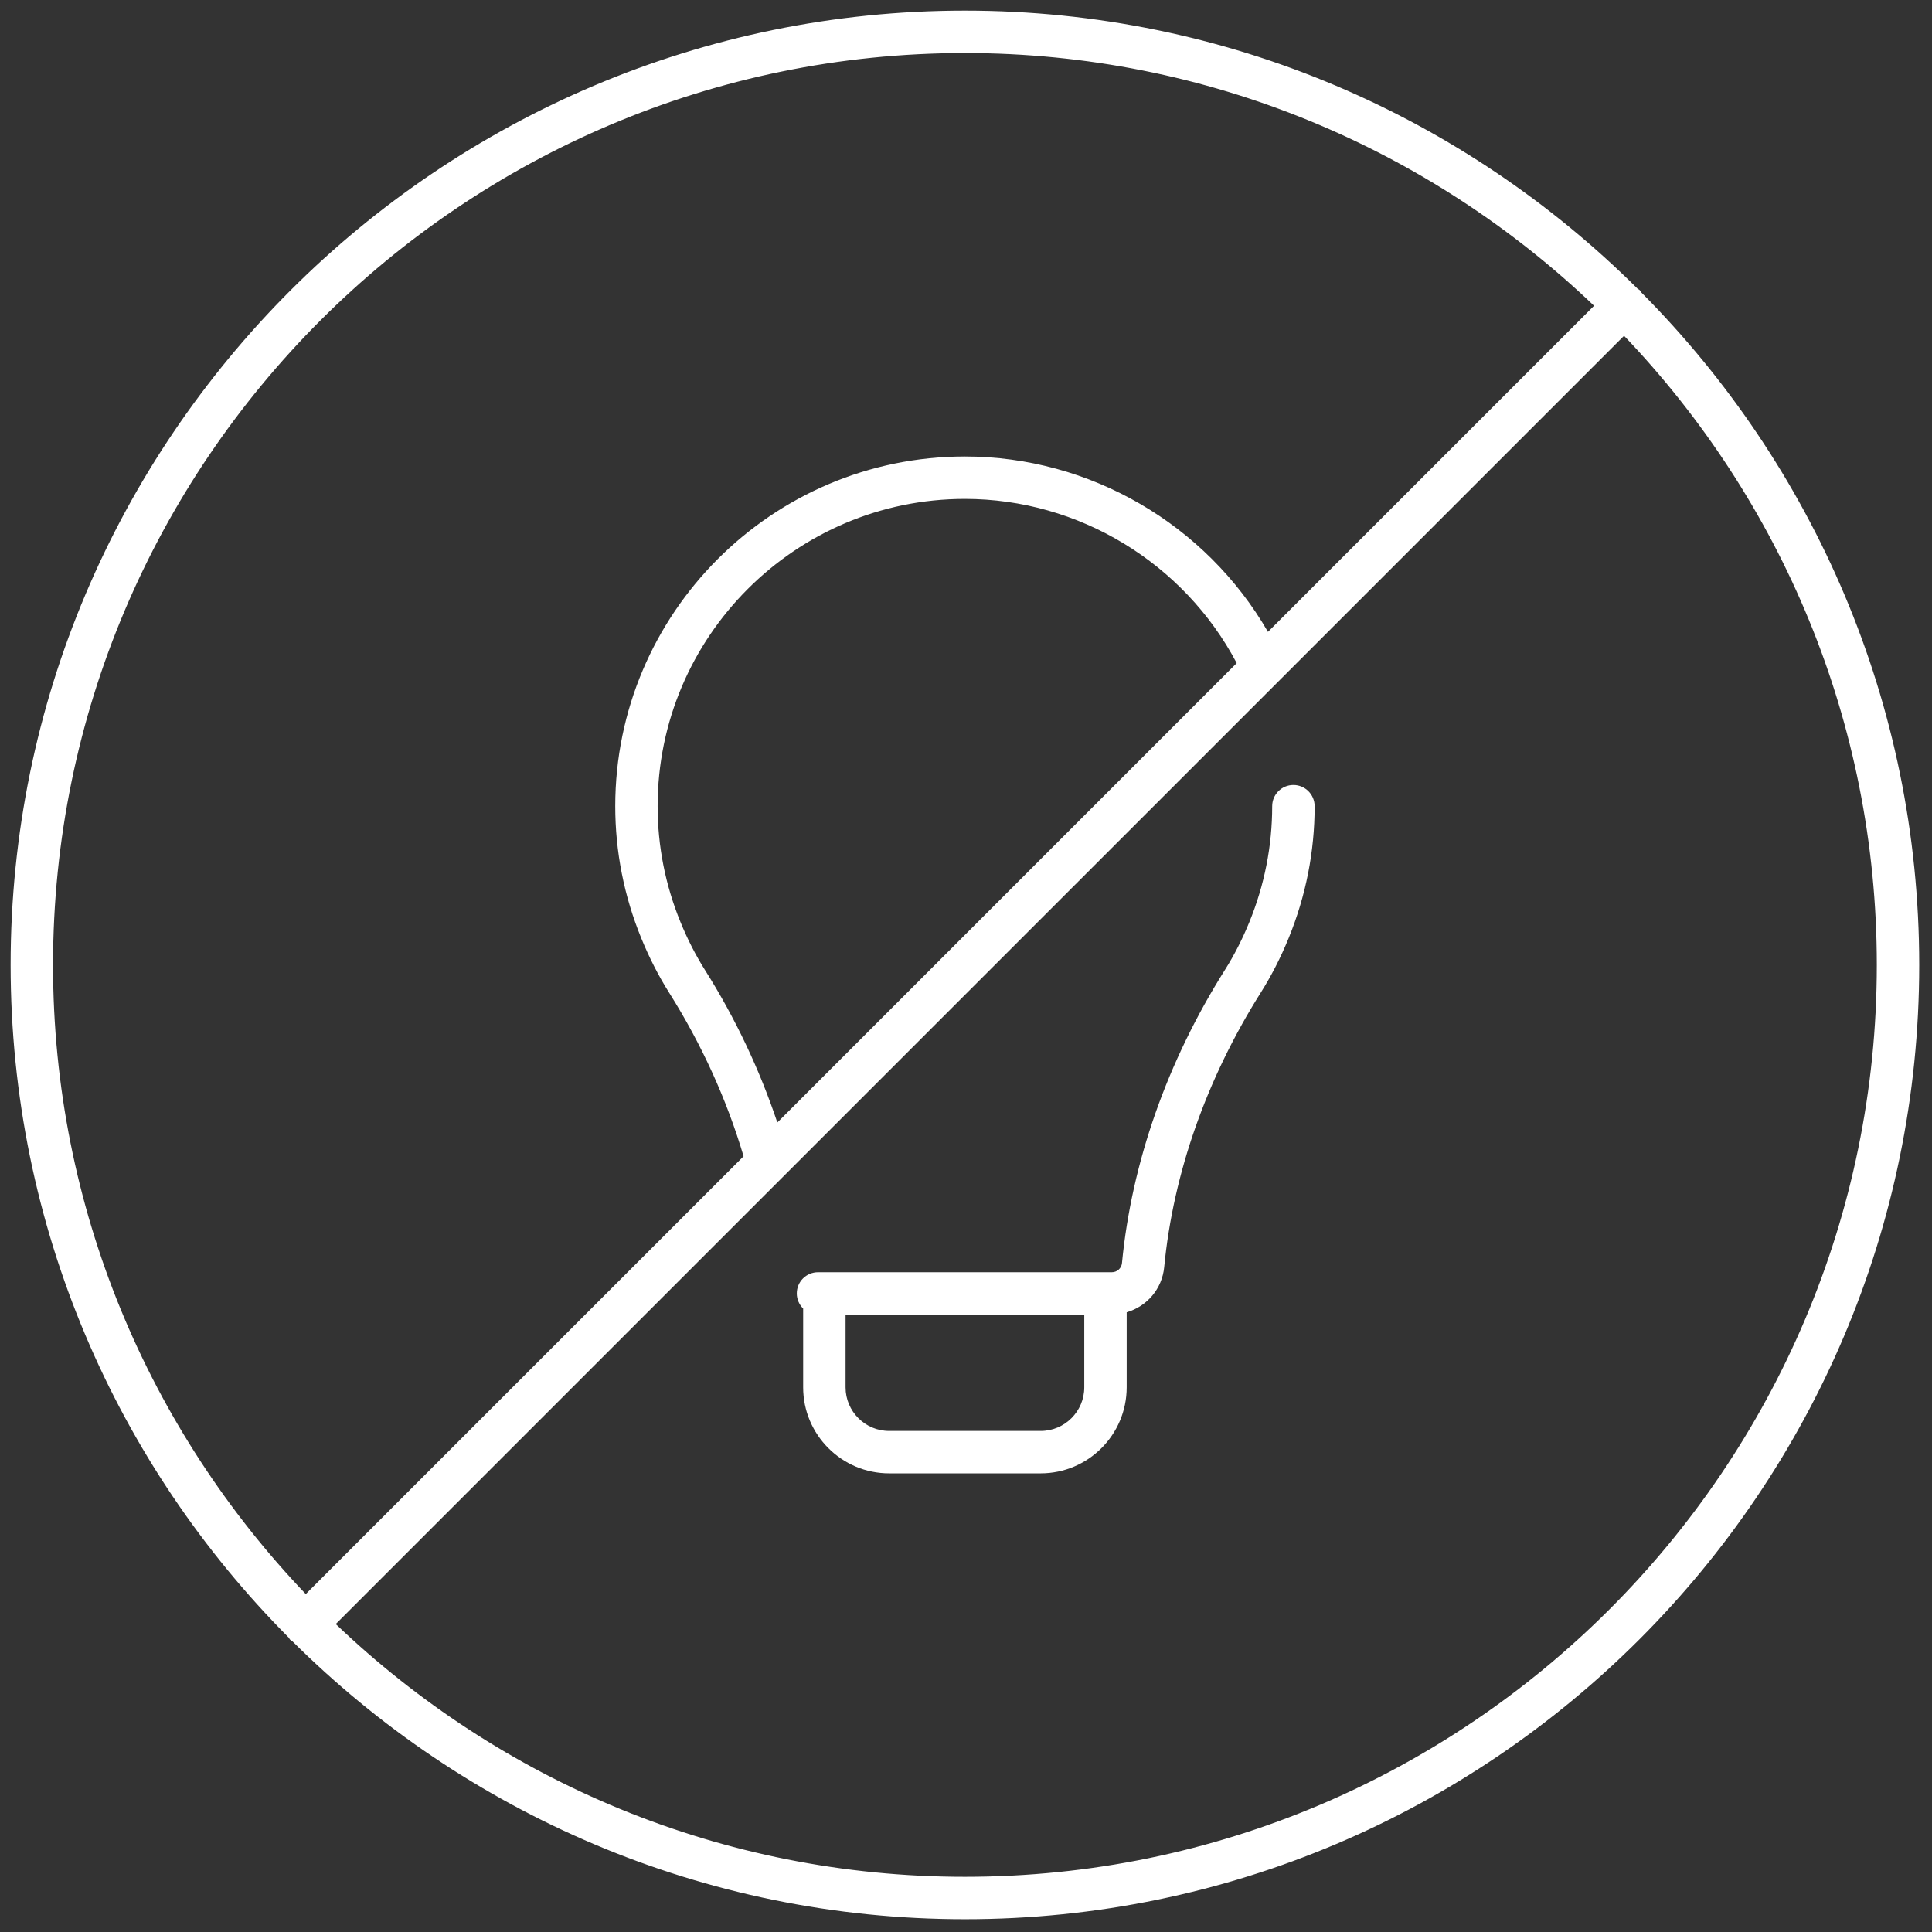 <svg xmlns="http://www.w3.org/2000/svg" xmlns:xlink="http://www.w3.org/1999/xlink" version="1.1" width="256" height="256" viewBox="0 0 256 256" xml:space="preserve">

<rect x="0" y="0" width="256" height="256" fill="#333333" stroke="none"/>

<defs>
</defs>
<g style="stroke: none; stroke-width: 0; stroke-dasharray: none; stroke-linecap: butt; stroke-linejoin: miter; stroke-miterlimit: 10; fill: none; fill-rule: nonzero; opacity: 1;" transform="translate(1.407 1.407) scale(2.81 2.81)" >
	<path d="M 60.489 36.515 c -0.553 0 -1 0.448 -1 1 c 0 1.879 -0.363 3.72 -1.079 5.47 c -0.329 0.806 -0.714 1.56 -1.144 2.241 c -2.726 4.321 -4.406 9.104 -4.86 13.833 c -0.023 0.246 -0.229 0.432 -0.478 0.432 h -0.301 H 38.372 h -0.3 c -0.552 0 -1 0.447 -1 1 c 0 0.28 0.116 0.531 0.3 0.712 v 3.717 c 0 2.235 1.819 4.055 4.055 4.055 h 7.146 c 2.235 0 4.055 -1.819 4.055 -4.055 V 61.38 c 0.951 -0.278 1.67 -1.097 1.769 -2.131 c 0.425 -4.418 2.002 -8.898 4.562 -12.956 c 0.491 -0.779 0.931 -1.638 1.304 -2.551 c 0.814 -1.992 1.228 -4.087 1.228 -6.227 C 61.489 36.962 61.042 36.515 60.489 36.515 z M 50.628 64.92 c 0 1.133 -0.922 2.055 -2.055 2.055 h -7.146 c -1.133 0 -2.055 -0.922 -2.055 -2.055 v -3.43 h 11.256 V 64.92 z" style="stroke: none; stroke-width: 1; stroke-dasharray: none; stroke-linecap: butt; stroke-linejoin: miter; stroke-miterlimit: 10; fill: rgb(255,255,255); fill-rule: nonzero; opacity: 1;" transform=" matrix(1 0 0 1 0 0) " stroke-linecap="round" />
	<path d="M 76.885 13.279 c -0.025 -0.032 -0.036 -0.07 -0.066 -0.099 c -0.029 -0.029 -0.067 -0.041 -0.099 -0.066 C 68.579 5.015 57.365 0 45 0 C 20.187 0 0 20.187 0 45 c 0 12.365 5.015 23.579 13.115 31.721 c 0.025 0.032 0.036 0.07 0.066 0.099 c 0.029 0.029 0.067 0.041 0.099 0.066 C 21.421 84.985 32.635 90 45 90 c 24.813 0 45 -20.187 45 -45 C 90 32.635 84.985 21.421 76.885 13.279 z M 45 2 c 11.496 0 21.944 4.544 29.667 11.918 L 59.29 29.295 c -2.921 -5.063 -8.384 -8.27 -14.29 -8.27 c -9.092 0 -16.489 7.397 -16.489 16.489 c 0 2.14 0.413 4.235 1.228 6.228 c 0.375 0.916 0.813 1.774 1.303 2.551 c 1.558 2.471 2.731 5.07 3.521 7.73 L 13.918 74.667 C 6.544 66.944 2 56.496 2 45 C 2 21.29 21.29 2 45 2 z M 36.154 52.431 c -0.829 -2.477 -1.964 -4.896 -3.421 -7.206 c -0.428 -0.679 -0.813 -1.433 -1.144 -2.241 c -0.716 -1.75 -1.079 -3.591 -1.079 -5.47 c 0 -7.989 6.5 -14.489 14.489 -14.489 c 5.372 0 10.325 3.02 12.817 7.743 L 36.154 52.431 z M 45 88 c -11.496 0 -21.945 -4.544 -29.668 -11.919 L 59.78 31.634 c 0.001 -0.001 0.002 -0.002 0.003 -0.003 l 16.298 -16.298 C 83.456 23.055 88 33.504 88 45 C 88 68.71 68.71 88 45 88 z" style="stroke: none; stroke-width: 1; stroke-dasharray: none; stroke-linecap: butt; stroke-linejoin: miter; stroke-miterlimit: 10; fill: rgb(255,255,255); fill-rule: nonzero; opacity: 1;" transform=" matrix(1 0 0 1 0 0) " stroke-linecap="round" />
</g>
</svg>